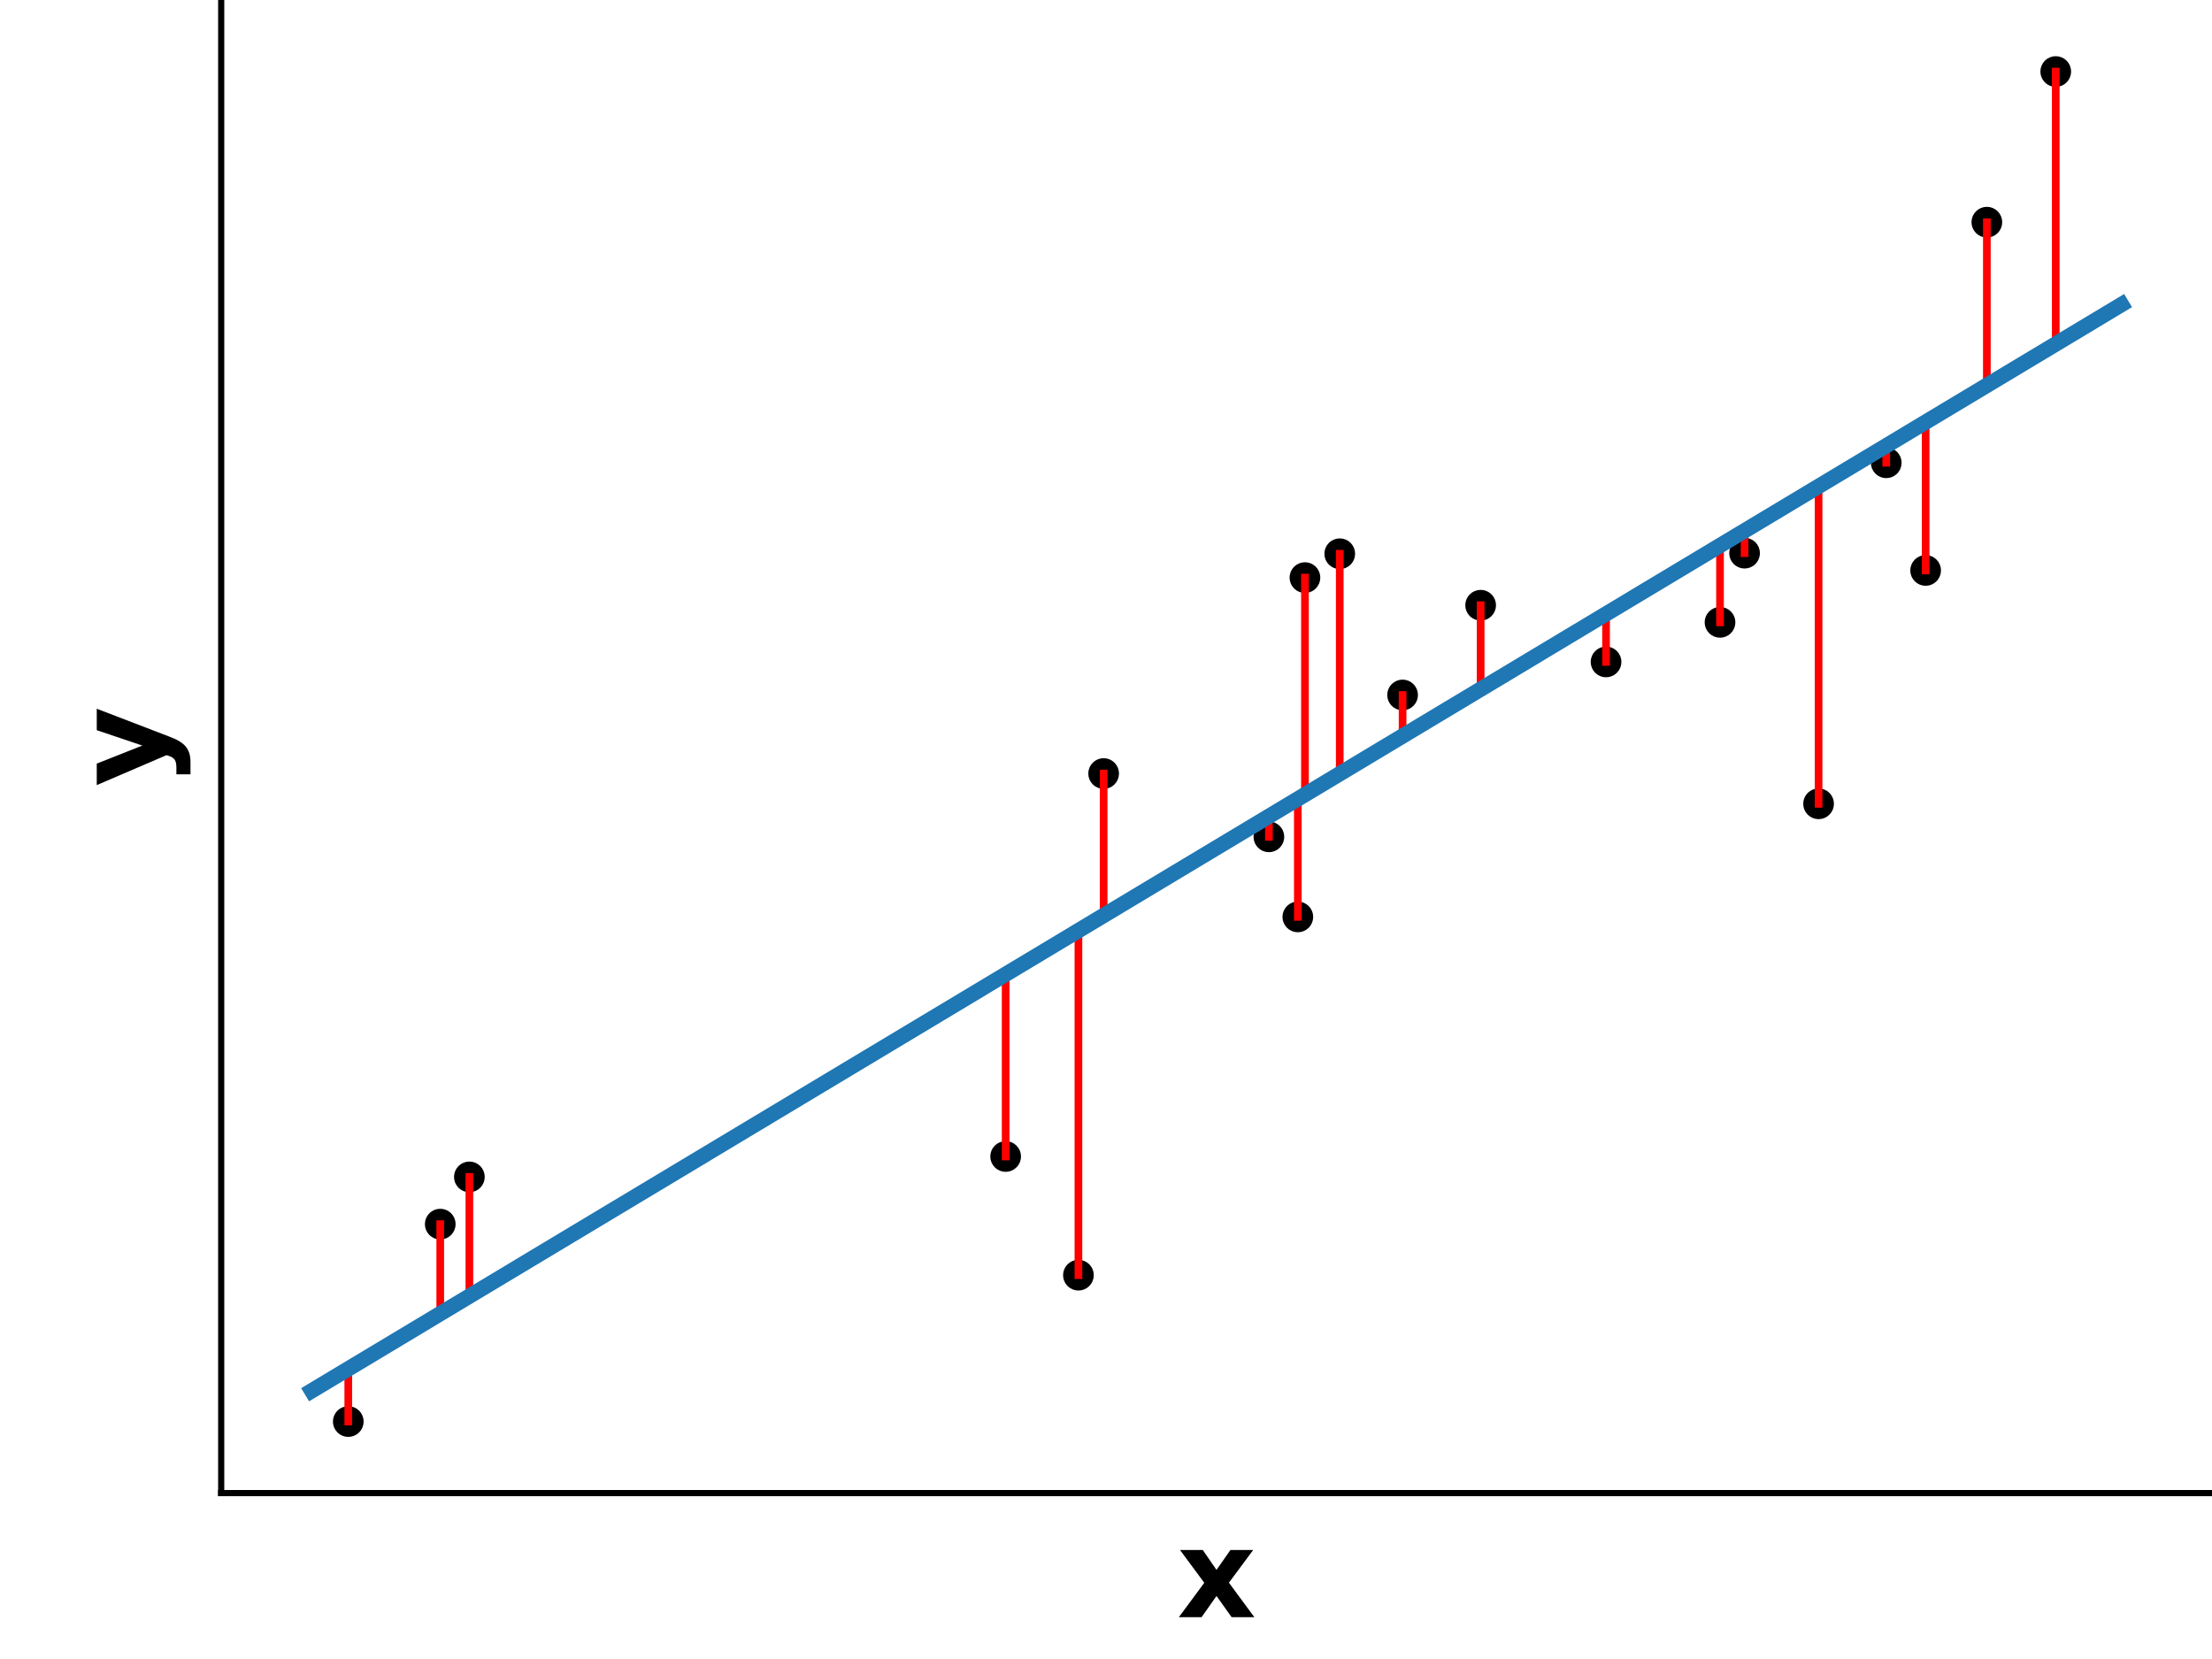 <?xml version="1.0" encoding="utf-8" standalone="no"?>
<!DOCTYPE svg PUBLIC "-//W3C//DTD SVG 1.1//EN"
  "http://www.w3.org/Graphics/SVG/1.1/DTD/svg11.dtd">
<!-- Created with matplotlib (https://matplotlib.org/) -->
<svg height="216pt" version="1.1" viewBox="0 0 288 216" width="288pt" xmlns="http://www.w3.org/2000/svg" xmlns:xlink="http://www.w3.org/1999/xlink">
 <defs>
  <style type="text/css">
*{stroke-linecap:butt;stroke-linejoin:round;white-space:pre;}
  </style>
 </defs>
 <g id="figure_1">
  <g id="patch_1">
   <path d="M 0 216 
L 288 216 
L 288 0 
L 0 0 
z
" style="fill:#ffffff;"/>
  </g>
  <g id="axes_1">
   <g id="patch_2">
    <path d="M 28.8 194.4 
L 288 194.4 
L 288 0 
L 28.8 0 
z
" style="fill:none;"/>
   </g>
   <g id="PathCollection_1">
    <defs>
     <path d="M 0 1.5 
C 0.398 1.5 0.779 1.342 1.061 1.061 
C 1.342 0.779 1.5 0.398 1.5 0 
C 1.5 -0.398 1.342 -0.779 1.061 -1.061 
C 0.779 -1.342 0.398 -1.5 0 -1.5 
C -0.398 -1.5 -0.779 -1.342 -1.061 -1.061 
C -1.342 -0.779 -1.5 -0.398 -1.5 0 
C -1.5 0.398 -1.342 0.779 -1.061 1.061 
C -0.779 1.342 -0.398 1.5 0 1.5 
z
" id="mb5f0c43560" style="stroke:#000000;"/>
    </defs>
    <g clip-path="url(#p55cf8240e9)">
     <use style="stroke:#000000;" x="169.902" xlink:href="#mb5f0c43560" y="75.204"/>
     <use style="stroke:#000000;" x="209.106" xlink:href="#mb5f0c43560" y="86.182"/>
     <use style="stroke:#000000;" x="182.615" xlink:href="#mb5f0c43560" y="90.485"/>
     <use style="stroke:#000000;" x="168.976" xlink:href="#mb5f0c43560" y="119.38"/>
     <use style="stroke:#000000;" x="140.41" xlink:href="#mb5f0c43560" y="166.026"/>
     <use style="stroke:#000000;" x="192.778" xlink:href="#mb5f0c43560" y="78.799"/>
     <use style="stroke:#000000;" x="143.693" xlink:href="#mb5f0c43560" y="100.715"/>
     <use style="stroke:#000000;" x="250.716" xlink:href="#mb5f0c43560" y="74.27"/>
     <use style="stroke:#000000;" x="267.656" xlink:href="#mb5f0c43560" y="9.315"/>
     <use style="stroke:#000000;" x="130.935" xlink:href="#mb5f0c43560" y="150.573"/>
     <use style="stroke:#000000;" x="227.141" xlink:href="#mb5f0c43560" y="72.02"/>
     <use style="stroke:#000000;" x="165.209" xlink:href="#mb5f0c43560" y="108.955"/>
     <use style="stroke:#000000;" x="174.434" xlink:href="#mb5f0c43560" y="72.098"/>
     <use style="stroke:#000000;" x="258.686" xlink:href="#mb5f0c43560" y="28.928"/>
     <use style="stroke:#000000;" x="57.32" xlink:href="#mb5f0c43560" y="159.381"/>
     <use style="stroke:#000000;" x="61.113" xlink:href="#mb5f0c43560" y="153.232"/>
     <use style="stroke:#000000;" x="45.346" xlink:href="#mb5f0c43560" y="185.085"/>
     <use style="stroke:#000000;" x="236.777" xlink:href="#mb5f0c43560" y="104.653"/>
     <use style="stroke:#000000;" x="223.944" xlink:href="#mb5f0c43560" y="81.028"/>
     <use style="stroke:#000000;" x="245.588" xlink:href="#mb5f0c43560" y="60.252"/>
    </g>
   </g>
   <g id="matplotlib.axis_1">
    <g id="text_1">
     <!-- x -->
     <defs>
      <path d="M 22.219 27.984 
L 2.484 54.688 
L 21 54.688 
L 32.172 38.484 
L 43.5 54.688 
L 62.016 54.688 
L 42.281 28.078 
L 62.984 0 
L 44.484 0 
L 32.172 17.281 
L 20.016 0 
L 1.516 0 
z
" id="DejaVuSans-Bold-120"/>
     </defs>
     <g transform="translate(153.24 210.558)scale(0.16 -0.16)">
      <use xlink:href="#DejaVuSans-Bold-120"/>
     </g>
    </g>
   </g>
   <g id="matplotlib.axis_2">
    <g id="text_2">
     <!-- y -->
     <defs>
      <path d="M 1.219 54.688 
L 18.703 54.688 
L 33.406 17.578 
L 45.906 54.688 
L 63.375 54.688 
L 40.375 -5.172 
Q 36.922 -14.312 32.297 -17.938 
Q 27.688 -21.578 20.125 -21.578 
L 10.016 -21.578 
L 10.016 -10.109 
L 15.484 -10.109 
Q 19.922 -10.109 21.938 -8.688 
Q 23.969 -7.281 25.094 -3.609 
L 25.594 -2.094 
z
" id="DejaVuSans-Bold-121"/>
     </defs>
     <g transform="translate(21.348 102.415)rotate(-90)scale(0.16 -0.16)">
      <use xlink:href="#DejaVuSans-Bold-121"/>
     </g>
    </g>
   </g>
   <g id="line2d_1">
    <path clip-path="url(#p55cf8240e9)" d="M 169.902 103.46 
L 169.902 75.204 
" style="fill:none;stroke:#ff0000;stroke-linecap:square;"/>
   </g>
   <g id="line2d_2">
    <path clip-path="url(#p55cf8240e9)" d="M 209.106 79.929 
L 209.106 86.182 
" style="fill:none;stroke:#ff0000;stroke-linecap:square;"/>
   </g>
   <g id="line2d_3">
    <path clip-path="url(#p55cf8240e9)" d="M 182.615 95.83 
L 182.615 90.485 
" style="fill:none;stroke:#ff0000;stroke-linecap:square;"/>
   </g>
   <g id="line2d_4">
    <path clip-path="url(#p55cf8240e9)" d="M 168.976 104.016 
L 168.976 119.38 
" style="fill:none;stroke:#ff0000;stroke-linecap:square;"/>
   </g>
   <g id="line2d_5">
    <path clip-path="url(#p55cf8240e9)" d="M 140.41 121.161 
L 140.41 166.026 
" style="fill:none;stroke:#ff0000;stroke-linecap:square;"/>
   </g>
   <g id="line2d_6">
    <path clip-path="url(#p55cf8240e9)" d="M 192.778 89.73 
L 192.778 78.799 
" style="fill:none;stroke:#ff0000;stroke-linecap:square;"/>
   </g>
   <g id="line2d_7">
    <path clip-path="url(#p55cf8240e9)" d="M 143.693 119.191 
L 143.693 100.715 
" style="fill:none;stroke:#ff0000;stroke-linecap:square;"/>
   </g>
   <g id="line2d_8">
    <path clip-path="url(#p55cf8240e9)" d="M 250.716 54.954 
L 250.716 74.27 
" style="fill:none;stroke:#ff0000;stroke-linecap:square;"/>
   </g>
   <g id="line2d_9">
    <path clip-path="url(#p55cf8240e9)" d="M 267.656 44.787 
L 267.656 9.315 
" style="fill:none;stroke:#ff0000;stroke-linecap:square;"/>
   </g>
   <g id="line2d_10">
    <path clip-path="url(#p55cf8240e9)" d="M 130.935 126.849 
L 130.935 150.573 
" style="fill:none;stroke:#ff0000;stroke-linecap:square;"/>
   </g>
   <g id="line2d_11">
    <path clip-path="url(#p55cf8240e9)" d="M 227.141 69.104 
L 227.141 72.02 
" style="fill:none;stroke:#ff0000;stroke-linecap:square;"/>
   </g>
   <g id="line2d_12">
    <path clip-path="url(#p55cf8240e9)" d="M 165.209 106.277 
L 165.209 108.955 
" style="fill:none;stroke:#ff0000;stroke-linecap:square;"/>
   </g>
   <g id="line2d_13">
    <path clip-path="url(#p55cf8240e9)" d="M 174.434 100.74 
L 174.434 72.098 
" style="fill:none;stroke:#ff0000;stroke-linecap:square;"/>
   </g>
   <g id="line2d_14">
    <path clip-path="url(#p55cf8240e9)" d="M 258.686 50.171 
L 258.686 28.928 
" style="fill:none;stroke:#ff0000;stroke-linecap:square;"/>
   </g>
   <g id="line2d_15">
    <path clip-path="url(#p55cf8240e9)" d="M 57.32 171.033 
L 57.32 159.381 
" style="fill:none;stroke:#ff0000;stroke-linecap:square;"/>
   </g>
   <g id="line2d_16">
    <path clip-path="url(#p55cf8240e9)" d="M 61.113 168.757 
L 61.113 153.232 
" style="fill:none;stroke:#ff0000;stroke-linecap:square;"/>
   </g>
   <g id="line2d_17">
    <path clip-path="url(#p55cf8240e9)" d="M 45.346 178.22 
L 45.346 185.085 
" style="fill:none;stroke:#ff0000;stroke-linecap:square;"/>
   </g>
   <g id="line2d_18">
    <path clip-path="url(#p55cf8240e9)" d="M 236.777 63.321 
L 236.777 104.653 
" style="fill:none;stroke:#ff0000;stroke-linecap:square;"/>
   </g>
   <g id="line2d_19">
    <path clip-path="url(#p55cf8240e9)" d="M 223.944 71.023 
L 223.944 81.028 
" style="fill:none;stroke:#ff0000;stroke-linecap:square;"/>
   </g>
   <g id="line2d_20">
    <path clip-path="url(#p55cf8240e9)" d="M 245.588 58.032 
L 245.588 60.252 
" style="fill:none;stroke:#ff0000;stroke-linecap:square;"/>
   </g>
   <g id="line2d_21">
    <path clip-path="url(#p55cf8240e9)" d="M 40.582 181.08 
L 276.218 39.648 
L 276.218 39.648 
" style="fill:none;stroke:#1f77b4;stroke-linecap:square;stroke-width:2;"/>
   </g>
   <g id="patch_3">
    <path d="M 28.8 194.4 
L 28.8 0 
" style="fill:none;stroke:#000000;stroke-linecap:square;stroke-linejoin:miter;stroke-width:0.8;"/>
   </g>
   <g id="patch_4">
    <path d="M 28.8 194.4 
L 288 194.4 
" style="fill:none;stroke:#000000;stroke-linecap:square;stroke-linejoin:miter;stroke-width:0.8;"/>
   </g>
  </g>
 </g>
 <defs>
  <clipPath id="p55cf8240e9">
   <rect height="194.4" width="259.2" x="28.8" y="0"/>
  </clipPath>
 </defs>
</svg>
